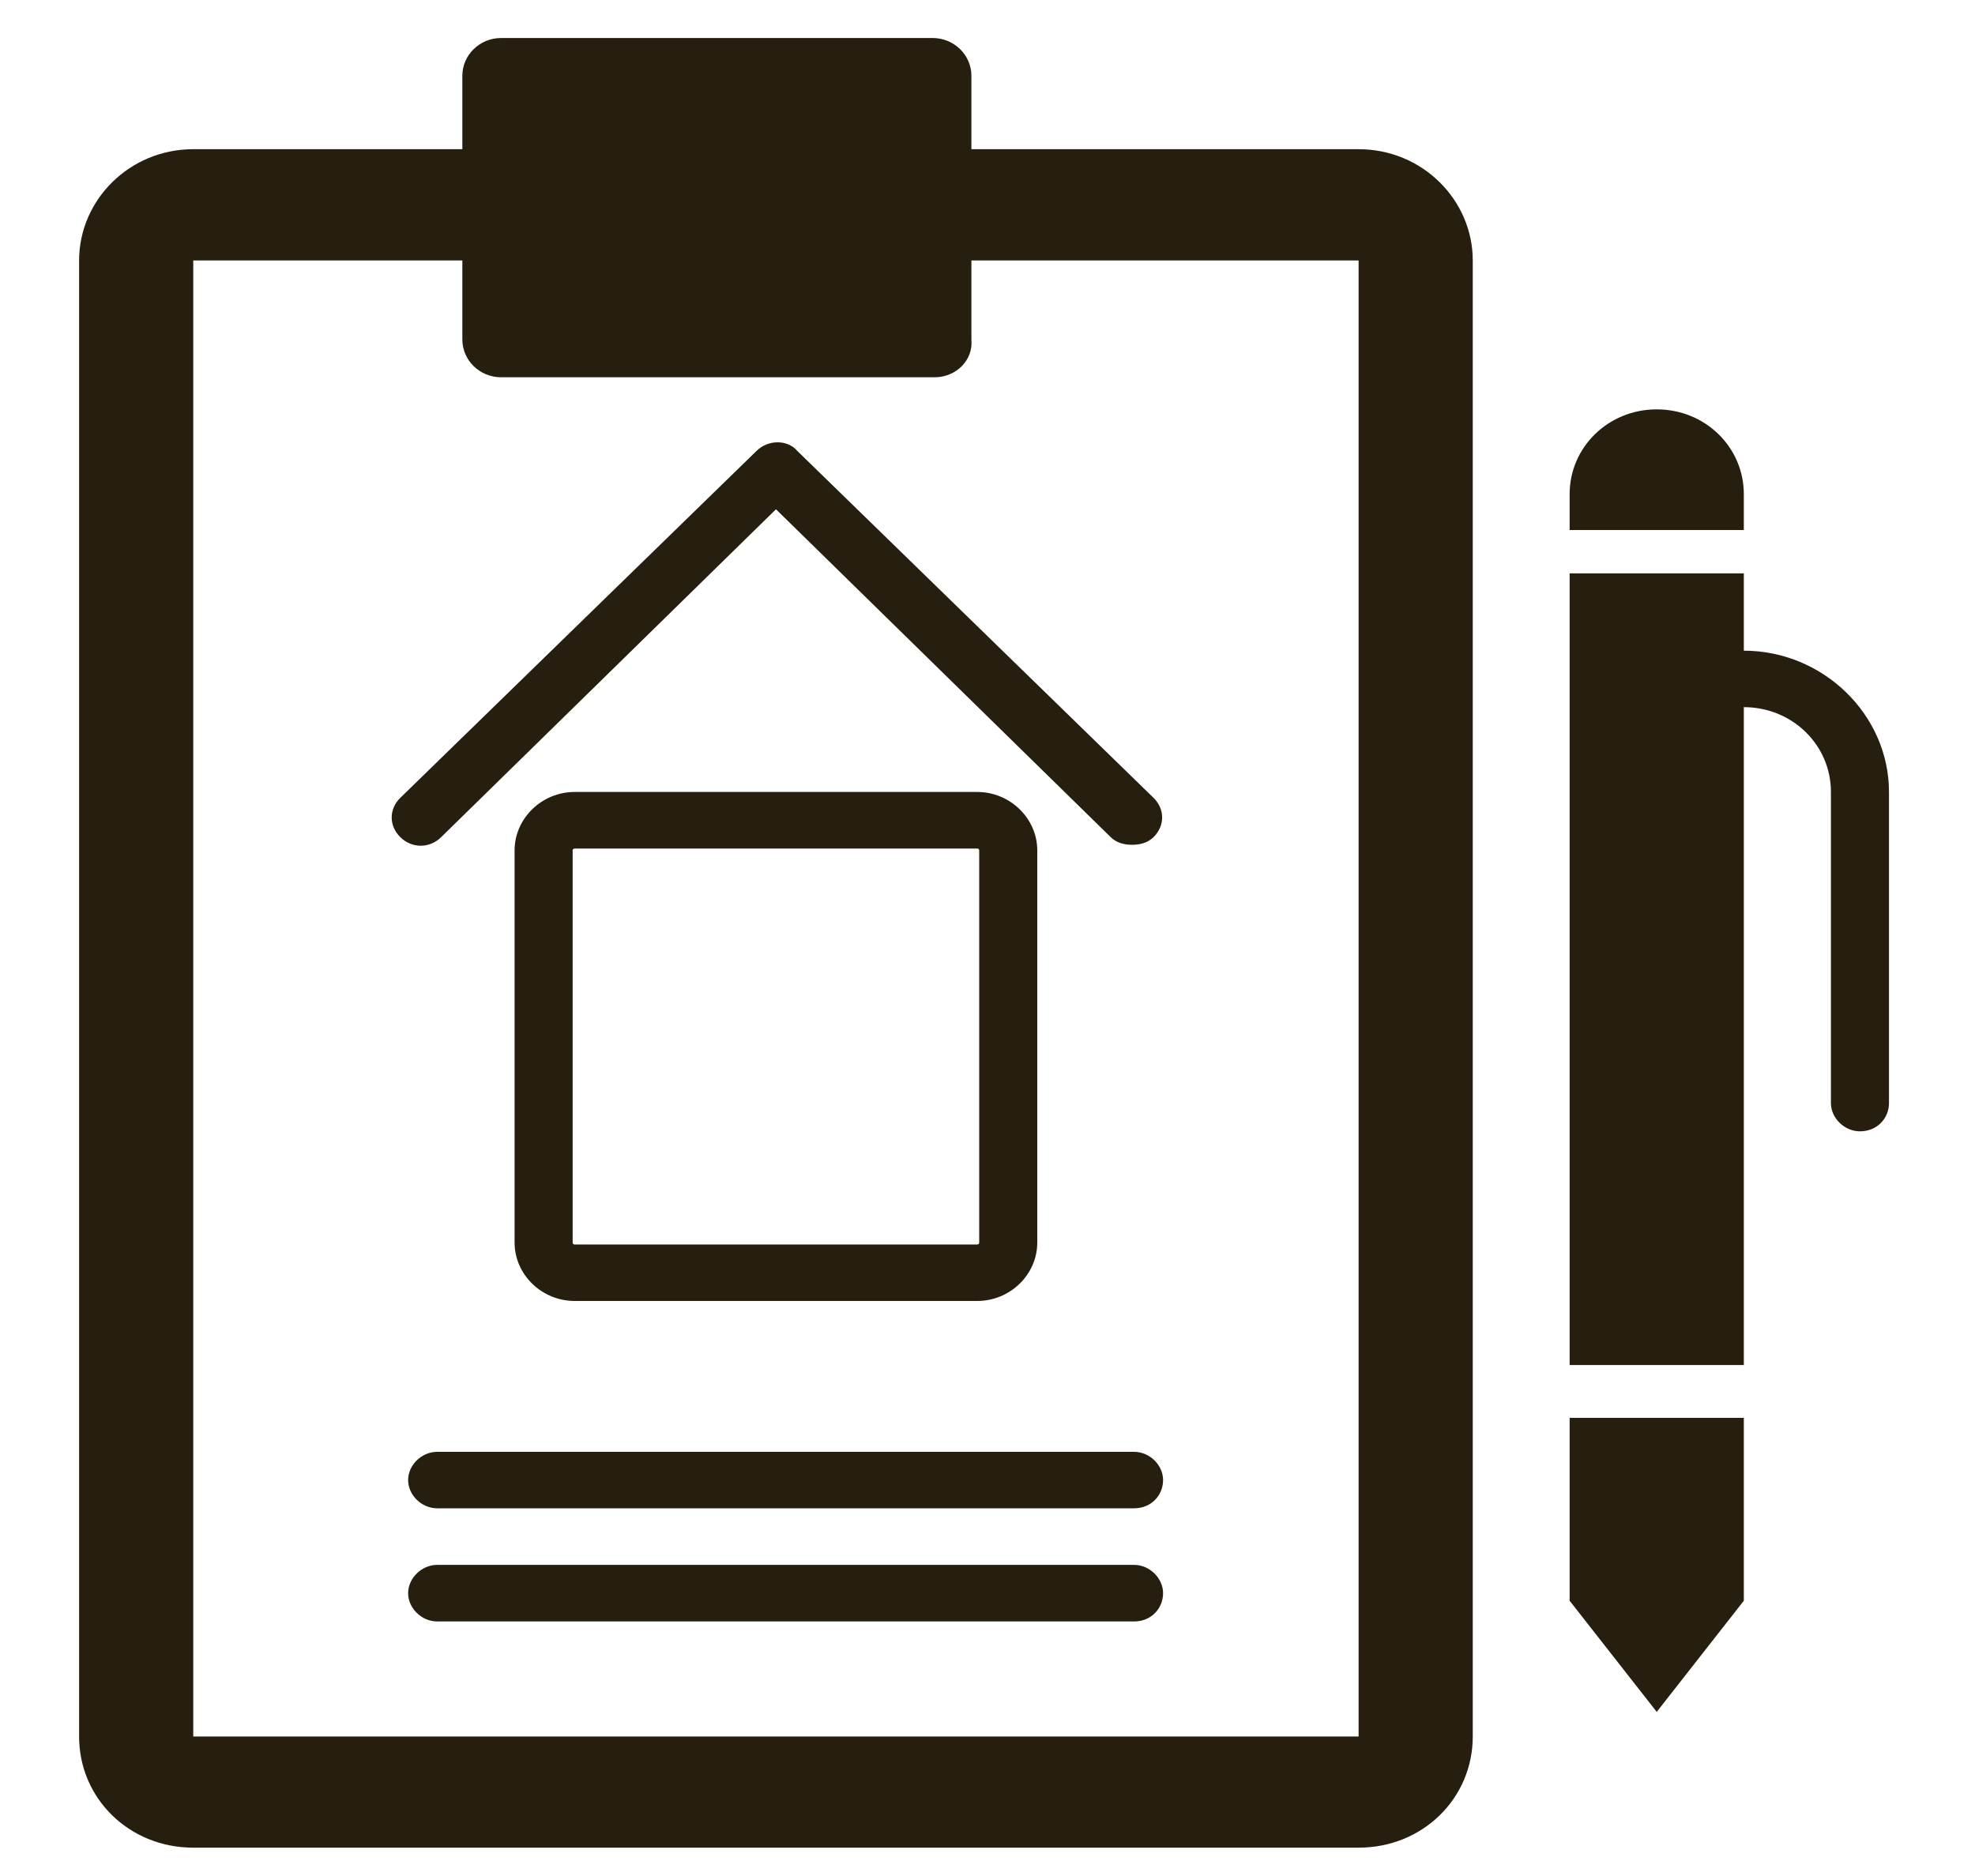 <svg width="20" height="19" viewBox="0 0 20 19" fill="none" xmlns="http://www.w3.org/2000/svg">
<g id="Vector">
<path d="M13.758 2.638V17.587H1.957V2.638H13.758ZM13.758 1.511H1.957C1.31 1.511 0.801 2.027 0.801 2.638V17.587C0.801 18.216 1.31 18.713 1.957 18.713H13.758C14.405 18.713 14.914 18.216 14.914 17.587V2.638C14.914 2.027 14.405 1.511 13.758 1.511Z" fill="#261F10"/>
<path d="M9.465 3.821H5.074C4.858 3.821 4.682 3.649 4.682 3.439V0.767C4.682 0.557 4.858 0.385 5.074 0.385H9.445C9.661 0.385 9.837 0.557 9.837 0.767V3.439C9.857 3.649 9.681 3.821 9.465 3.821Z" fill="#261F10"/>
<path d="M17.659 5.807H15.895V13.825H17.659V5.807Z" fill="#261F10"/>
<path d="M17.659 5.368H15.895V5.005C15.895 4.528 16.287 4.146 16.777 4.146C17.267 4.146 17.659 4.528 17.659 5.005V5.368Z" fill="#261F10"/>
<path d="M17.659 16.212L16.777 17.338L15.895 16.212V14.36H17.659V16.212Z" fill="#261F10"/>
<path d="M18.835 11.458C18.678 11.458 18.541 11.324 18.541 11.172V8.021C18.541 7.544 18.149 7.162 17.659 7.162H17.365C17.208 7.162 17.071 7.029 17.071 6.876C17.071 6.723 17.208 6.59 17.365 6.59H17.659C18.462 6.59 19.129 7.239 19.129 8.021V11.172C19.129 11.324 19.011 11.458 18.835 11.458Z" fill="#261F10"/>
<path d="M9.896 8.594C9.916 8.594 9.916 8.613 9.916 8.613V12.584C9.916 12.604 9.896 12.604 9.896 12.604H5.819C5.799 12.604 5.799 12.584 5.799 12.584V8.613C5.799 8.594 5.819 8.594 5.819 8.594H9.896ZM9.896 8.021H5.819C5.486 8.021 5.211 8.289 5.211 8.613V12.584C5.211 12.909 5.486 13.176 5.819 13.176H9.896C10.229 13.176 10.504 12.909 10.504 12.584V8.613C10.504 8.289 10.229 8.021 9.896 8.021Z" fill="#261F10"/>
<path d="M11.464 8.556C11.386 8.556 11.308 8.537 11.249 8.48L7.858 5.158L4.466 8.48C4.349 8.594 4.172 8.594 4.055 8.48C3.937 8.365 3.937 8.193 4.055 8.079L7.662 4.566C7.779 4.451 7.975 4.451 8.073 4.566L11.68 8.079C11.798 8.193 11.798 8.365 11.68 8.48C11.621 8.537 11.543 8.556 11.464 8.556Z" fill="#261F10"/>
<path d="M11.484 15.276H4.427C4.27 15.276 4.133 15.143 4.133 14.99C4.133 14.837 4.27 14.704 4.427 14.704H11.484C11.641 14.704 11.778 14.837 11.778 14.99C11.778 15.143 11.66 15.276 11.484 15.276Z" fill="#261F10"/>
<path d="M11.484 16.422H4.427C4.27 16.422 4.133 16.288 4.133 16.136C4.133 15.983 4.27 15.849 4.427 15.849H11.484C11.641 15.849 11.778 15.983 11.778 16.136C11.778 16.288 11.66 16.422 11.484 16.422Z" fill="#261F10"/>
</g>
</svg>
